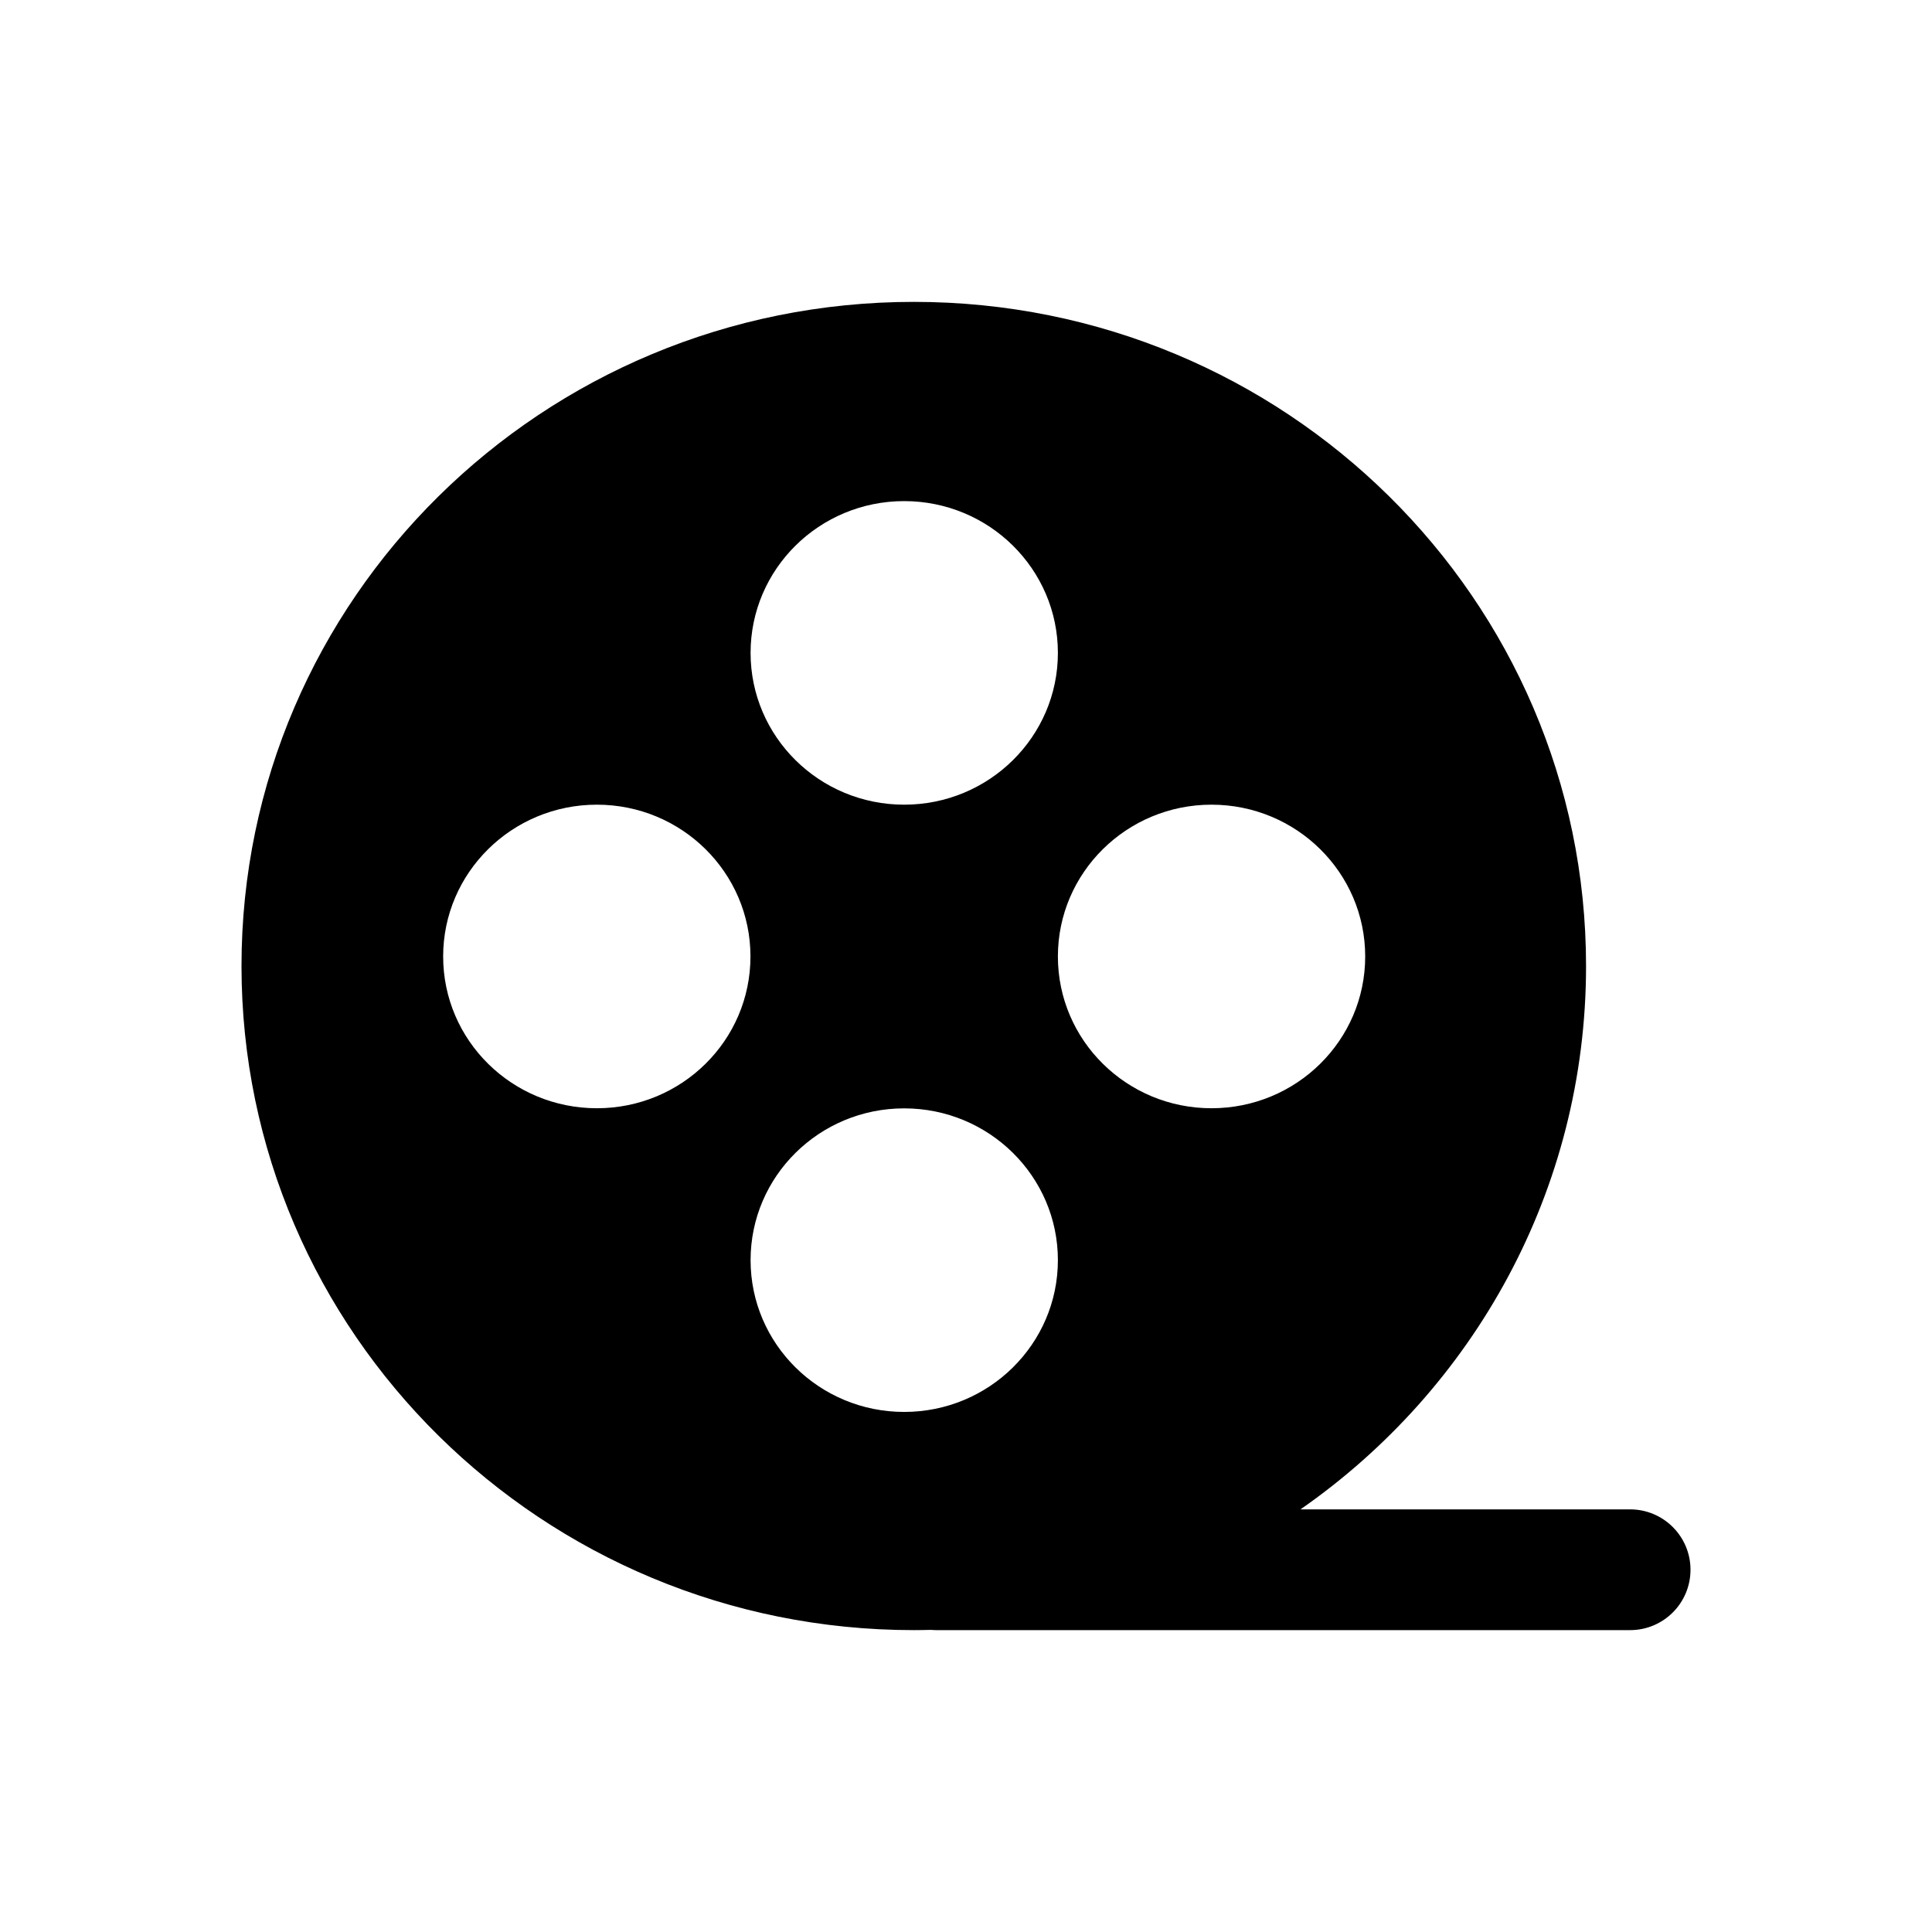 <svg viewBox="0 0 16 16" width="16" height="16"><path d="M10.77 12.5C12.2 11.505 13.135 9.86 13.135 8 13.135 4.962 10.643 2.5 7.568 2.5 4.493 2.5 2 4.962 2 8 2 11.038 4.493 13.5 7.568 13.5 7.616 13.5 7.664 13.499 7.711 13.498 7.725 13.499 7.739 13.5 7.753 13.5H13.5C13.776 13.5 14 13.276 14 13 14 12.724 13.776 12.5 13.5 12.5H10.77ZM11.306 7.921C11.306 8.616 10.736 9.178 10.033 9.178 9.331 9.178 8.761 8.616 8.761 7.921 8.761 7.227 9.331 6.664 10.033 6.664 10.736 6.664 11.306 7.227 11.306 7.921ZM8.761 10.436C8.761 11.13 8.191 11.693 7.488 11.693 6.785 11.693 6.216 11.13 6.216 10.436 6.216 9.742 6.785 9.179 7.488 9.179 8.191 9.179 8.761 9.742 8.761 10.436ZM8.761 5.407C8.761 6.101 8.191 6.664 7.488 6.664 6.785 6.664 6.216 6.101 6.216 5.407 6.216 4.713 6.785 4.15 7.488 4.15 8.191 4.15 8.761 4.713 8.761 5.407ZM6.215 7.921C6.215 8.616 5.646 9.178 4.943 9.178 4.24 9.178 3.67 8.616 3.67 7.921 3.67 7.227 4.24 6.664 4.943 6.664 5.646 6.664 6.215 7.227 6.215 7.921Z"></path></svg>